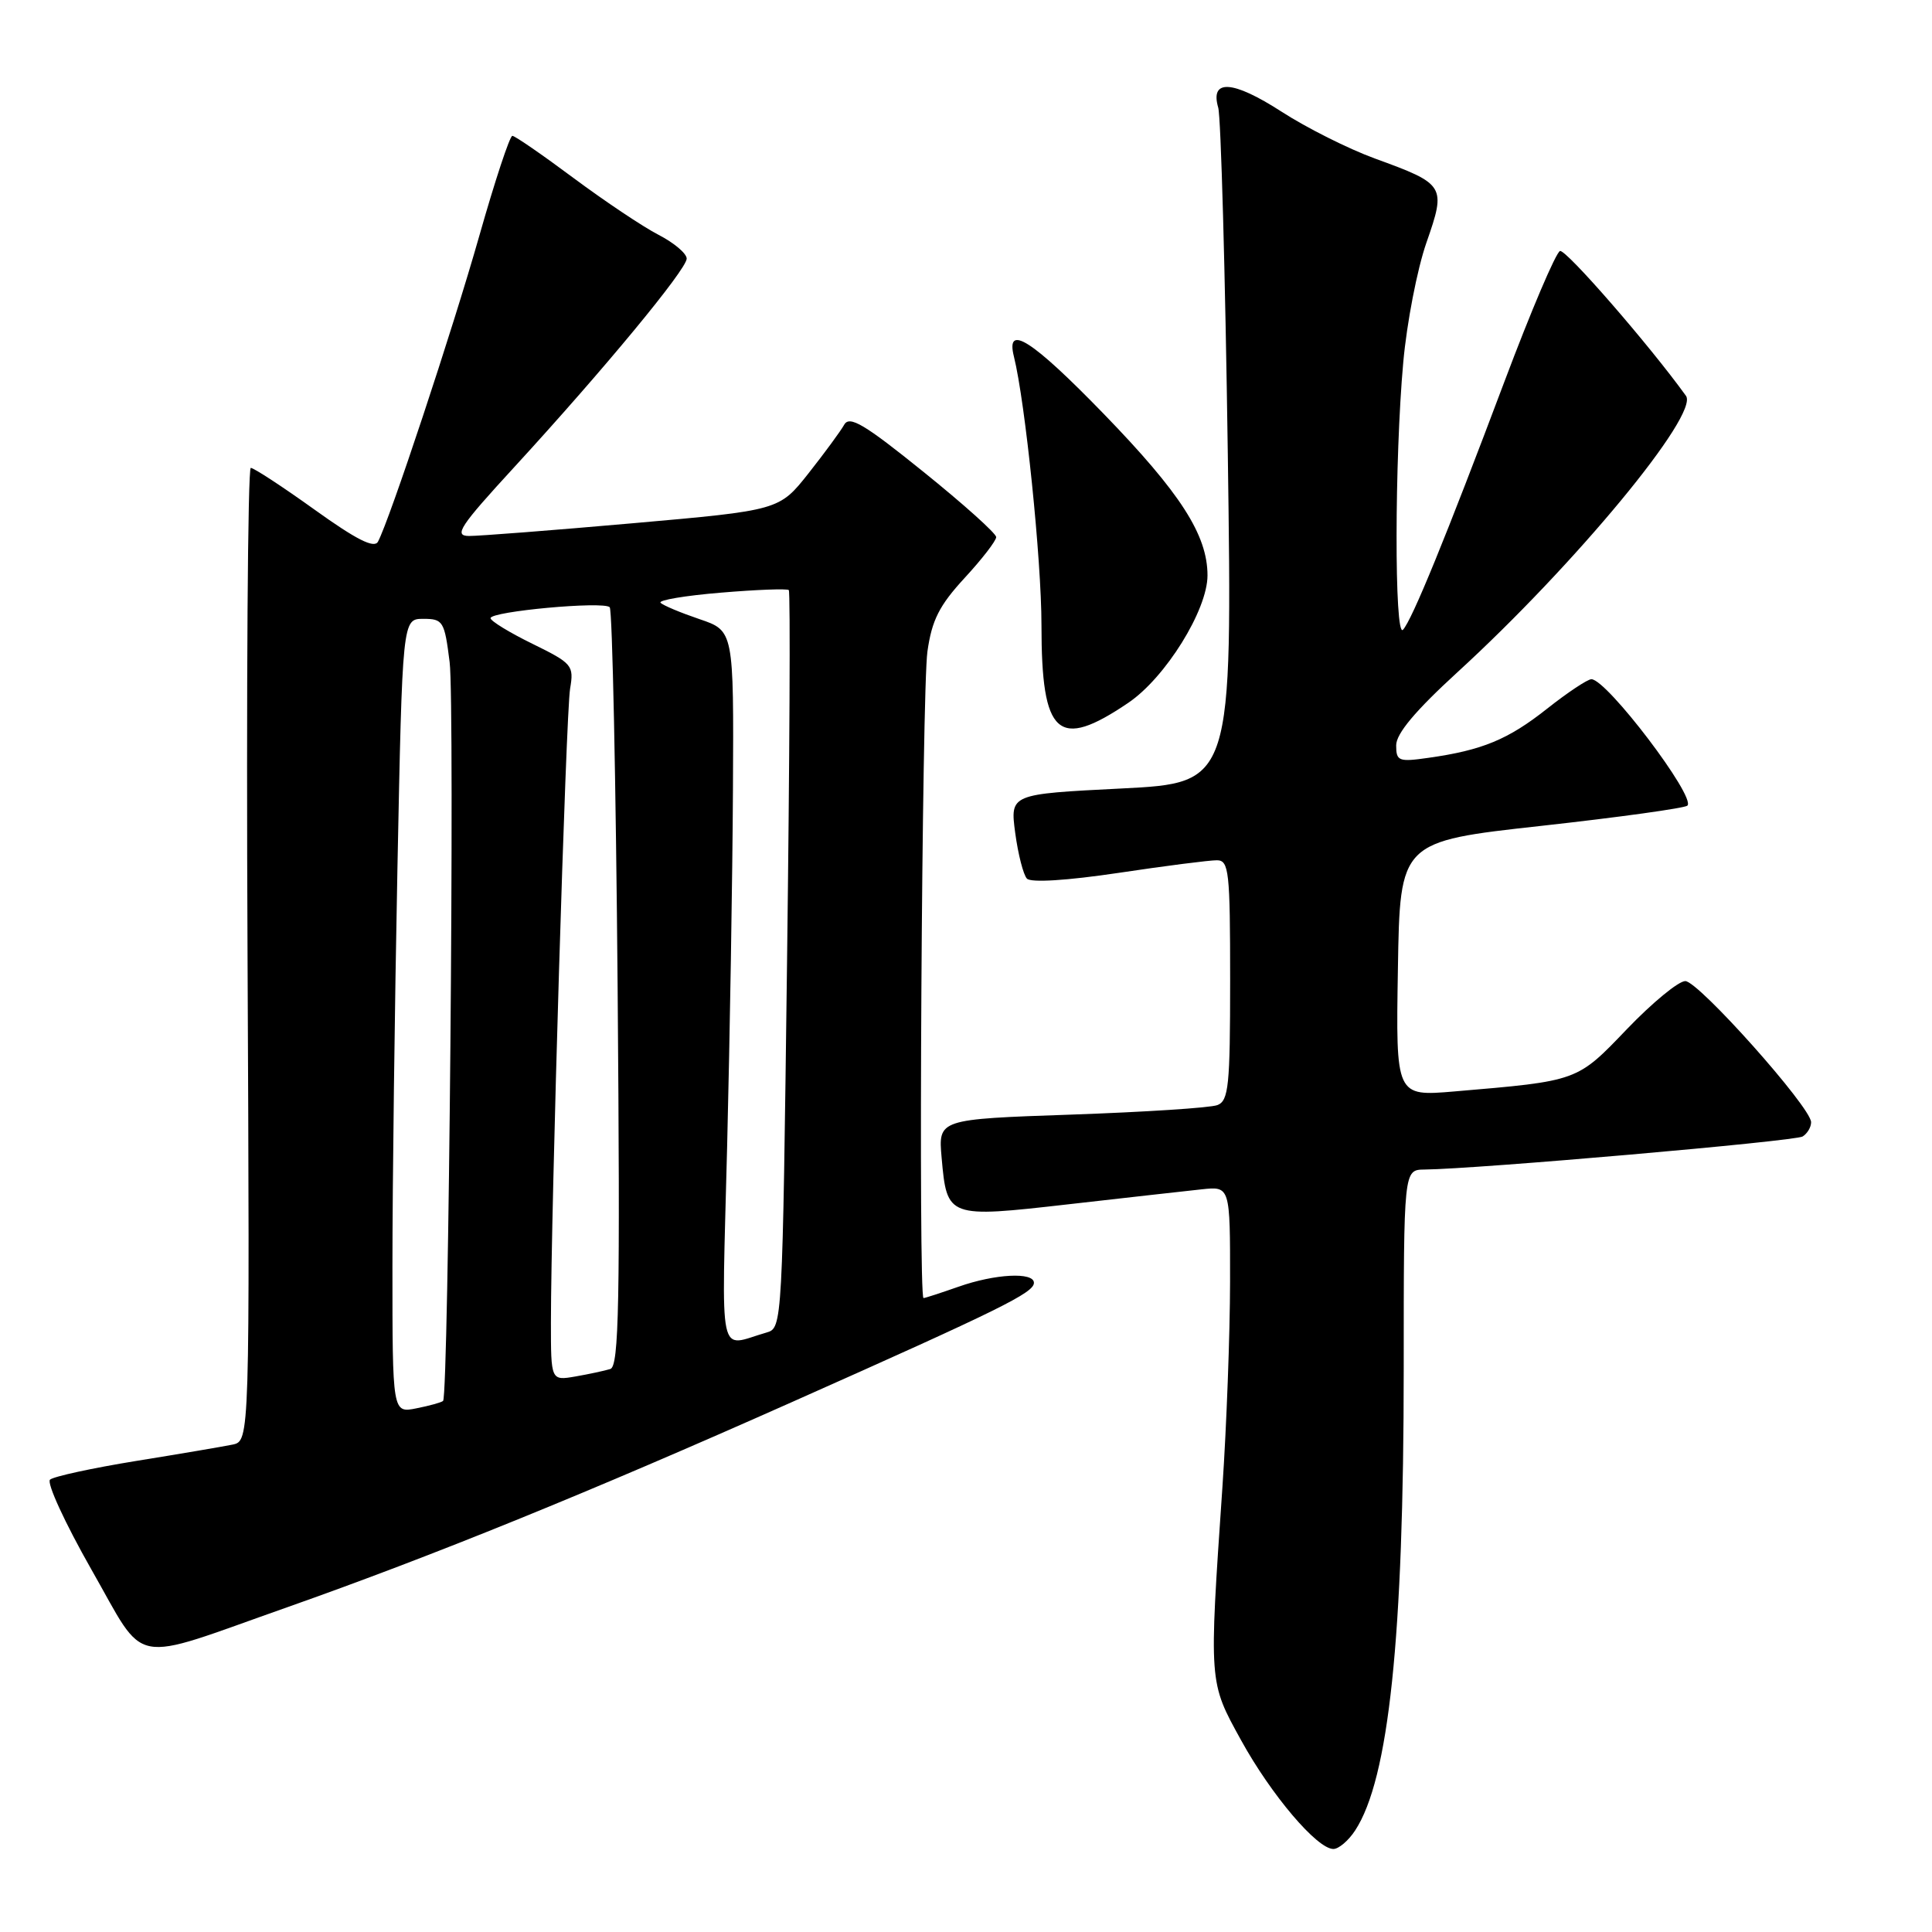 <?xml version="1.0" encoding="UTF-8" standalone="no"?>
<!DOCTYPE svg PUBLIC "-//W3C//DTD SVG 1.1//EN" "http://www.w3.org/Graphics/SVG/1.1/DTD/svg11.dtd" >
<svg xmlns="http://www.w3.org/2000/svg" xmlns:xlink="http://www.w3.org/1999/xlink" version="1.1" viewBox="0 0 256 256">
 <g >
 <path fill="currentColor"
d=" M 179.56 242.55 C 184.03 235.73 186.00 217.00 186.00 181.33 C 186.00 155.00 186.00 155.00 188.75 154.97 C 195.71 154.90 237.84 151.22 238.86 150.59 C 239.48 150.20 239.99 149.35 239.98 148.69 C 239.94 146.69 225.05 130.00 223.31 130.00 C 222.41 130.00 218.94 132.86 215.59 136.35 C 208.92 143.31 209.17 143.22 192.73 144.62 C 184.95 145.28 184.95 145.28 185.23 128.39 C 185.50 111.50 185.50 111.50 204.24 109.43 C 214.55 108.29 223.25 107.08 223.59 106.75 C 224.74 105.59 212.90 90.00 210.87 90.00 C 210.36 90.00 207.71 91.76 204.98 93.92 C 199.82 98.00 196.41 99.41 189.25 100.42 C 185.33 100.98 185.00 100.85 185.00 98.76 C 185.00 97.21 187.54 94.18 193.09 89.10 C 208.71 74.81 225.17 54.91 223.40 52.45 C 218.56 45.73 207.49 33.00 206.71 33.26 C 206.17 33.44 202.86 41.22 199.35 50.55 C 191.60 71.16 187.09 82.18 185.90 83.45 C 184.75 84.66 184.78 60.74 185.94 48.00 C 186.41 42.77 187.79 35.64 189.01 32.15 C 191.64 24.61 191.51 24.40 182.17 21.00 C 178.69 19.73 173.12 16.94 169.80 14.79 C 163.35 10.63 160.31 10.43 161.42 14.26 C 161.78 15.49 162.35 36.13 162.69 60.12 C 163.30 103.74 163.30 103.74 148.57 104.48 C 133.84 105.22 133.84 105.22 134.52 110.36 C 134.90 113.19 135.60 115.91 136.07 116.42 C 136.60 116.98 141.37 116.68 148.22 115.66 C 154.42 114.73 160.29 113.98 161.25 113.99 C 162.84 114.00 163.00 115.43 163.00 129.89 C 163.00 143.87 162.80 145.86 161.31 146.43 C 160.39 146.79 151.69 147.35 141.98 147.69 C 124.32 148.30 124.32 148.30 124.77 153.40 C 125.48 161.37 125.55 161.40 141.61 159.57 C 149.25 158.70 157.19 157.81 159.25 157.59 C 163.00 157.19 163.00 157.19 162.99 169.85 C 162.98 176.81 162.52 189.03 161.98 197.00 C 160.19 223.18 160.16 222.80 164.45 230.59 C 168.45 237.85 174.52 245.00 176.68 245.00 C 177.38 245.00 178.68 243.90 179.56 242.55 Z  M 38.00 212.99 C 57.31 206.18 78.03 197.76 105.01 185.75 C 132.56 173.49 137.00 171.30 137.00 169.98 C 137.00 168.52 131.84 168.79 127.00 170.50 C 124.66 171.32 122.58 172.00 122.37 172.00 C 121.67 172.00 122.15 91.50 122.89 86.32 C 123.48 82.16 124.46 80.23 127.81 76.59 C 130.12 74.09 132.00 71.65 132.00 71.17 C 132.00 70.68 127.66 66.79 122.36 62.52 C 114.52 56.19 112.56 55.03 111.86 56.28 C 111.39 57.12 109.26 60.02 107.13 62.72 C 103.25 67.62 103.25 67.62 83.88 69.33 C 73.22 70.27 63.44 71.03 62.14 71.02 C 60.10 71.00 60.89 69.79 68.14 61.90 C 80.02 48.96 90.97 35.71 90.99 34.27 C 90.99 33.59 89.31 32.17 87.25 31.11 C 85.19 30.05 80.13 26.66 76.00 23.59 C 71.88 20.52 68.23 18.00 67.89 18.00 C 67.55 18.00 65.58 23.96 63.51 31.25 C 59.98 43.69 51.61 68.95 50.08 71.78 C 49.58 72.70 47.21 71.50 41.68 67.53 C 37.44 64.49 33.64 62.00 33.23 62.00 C 32.83 62.00 32.63 91.01 32.80 126.47 C 33.10 190.94 33.10 190.94 30.80 191.42 C 29.53 191.68 23.78 192.66 18.00 193.59 C 12.22 194.53 7.11 195.64 6.63 196.06 C 6.16 196.49 8.62 201.83 12.10 207.95 C 19.53 220.96 16.85 220.44 38.00 212.99 Z  M 149.50 93.13 C 154.43 89.80 160.00 80.83 160.00 76.25 C 160.00 70.89 156.43 65.34 146.25 54.84 C 136.72 45.02 133.23 42.80 134.35 47.25 C 135.85 53.27 138.00 74.17 138.00 82.83 C 138.00 97.51 140.17 99.45 149.50 93.13 Z  M 52.00 167.79 C 52.00 157.08 52.30 133.40 52.66 115.16 C 53.32 82.00 53.32 82.00 56.09 82.00 C 58.71 82.00 58.90 82.31 59.58 87.75 C 60.27 93.21 59.45 184.88 58.71 185.63 C 58.51 185.82 56.92 186.27 55.18 186.61 C 52.00 187.25 52.00 187.25 52.00 167.79 Z  M 73.00 175.22 C 73.01 160.22 74.99 94.46 75.54 91.26 C 76.06 88.16 75.85 87.91 70.54 85.30 C 67.49 83.81 65.00 82.28 65.00 81.91 C 65.00 81.01 79.97 79.63 80.79 80.46 C 81.14 80.81 81.61 103.57 81.84 131.03 C 82.18 172.73 82.02 181.04 80.87 181.40 C 80.12 181.63 78.04 182.08 76.25 182.39 C 73.00 182.95 73.00 182.95 73.00 175.22 Z  M 96.35 151.87 C 96.71 137.36 97.06 116.07 97.12 104.54 C 97.23 83.58 97.23 83.58 92.69 82.04 C 90.19 81.19 87.86 80.22 87.53 79.87 C 87.19 79.53 90.79 78.92 95.53 78.53 C 100.26 78.13 104.31 77.98 104.52 78.19 C 104.74 78.40 104.63 100.49 104.29 127.27 C 103.68 175.55 103.66 175.97 101.59 176.56 C 95.05 178.43 95.62 181.11 96.35 151.87 Z "/>
</g>
</svg>